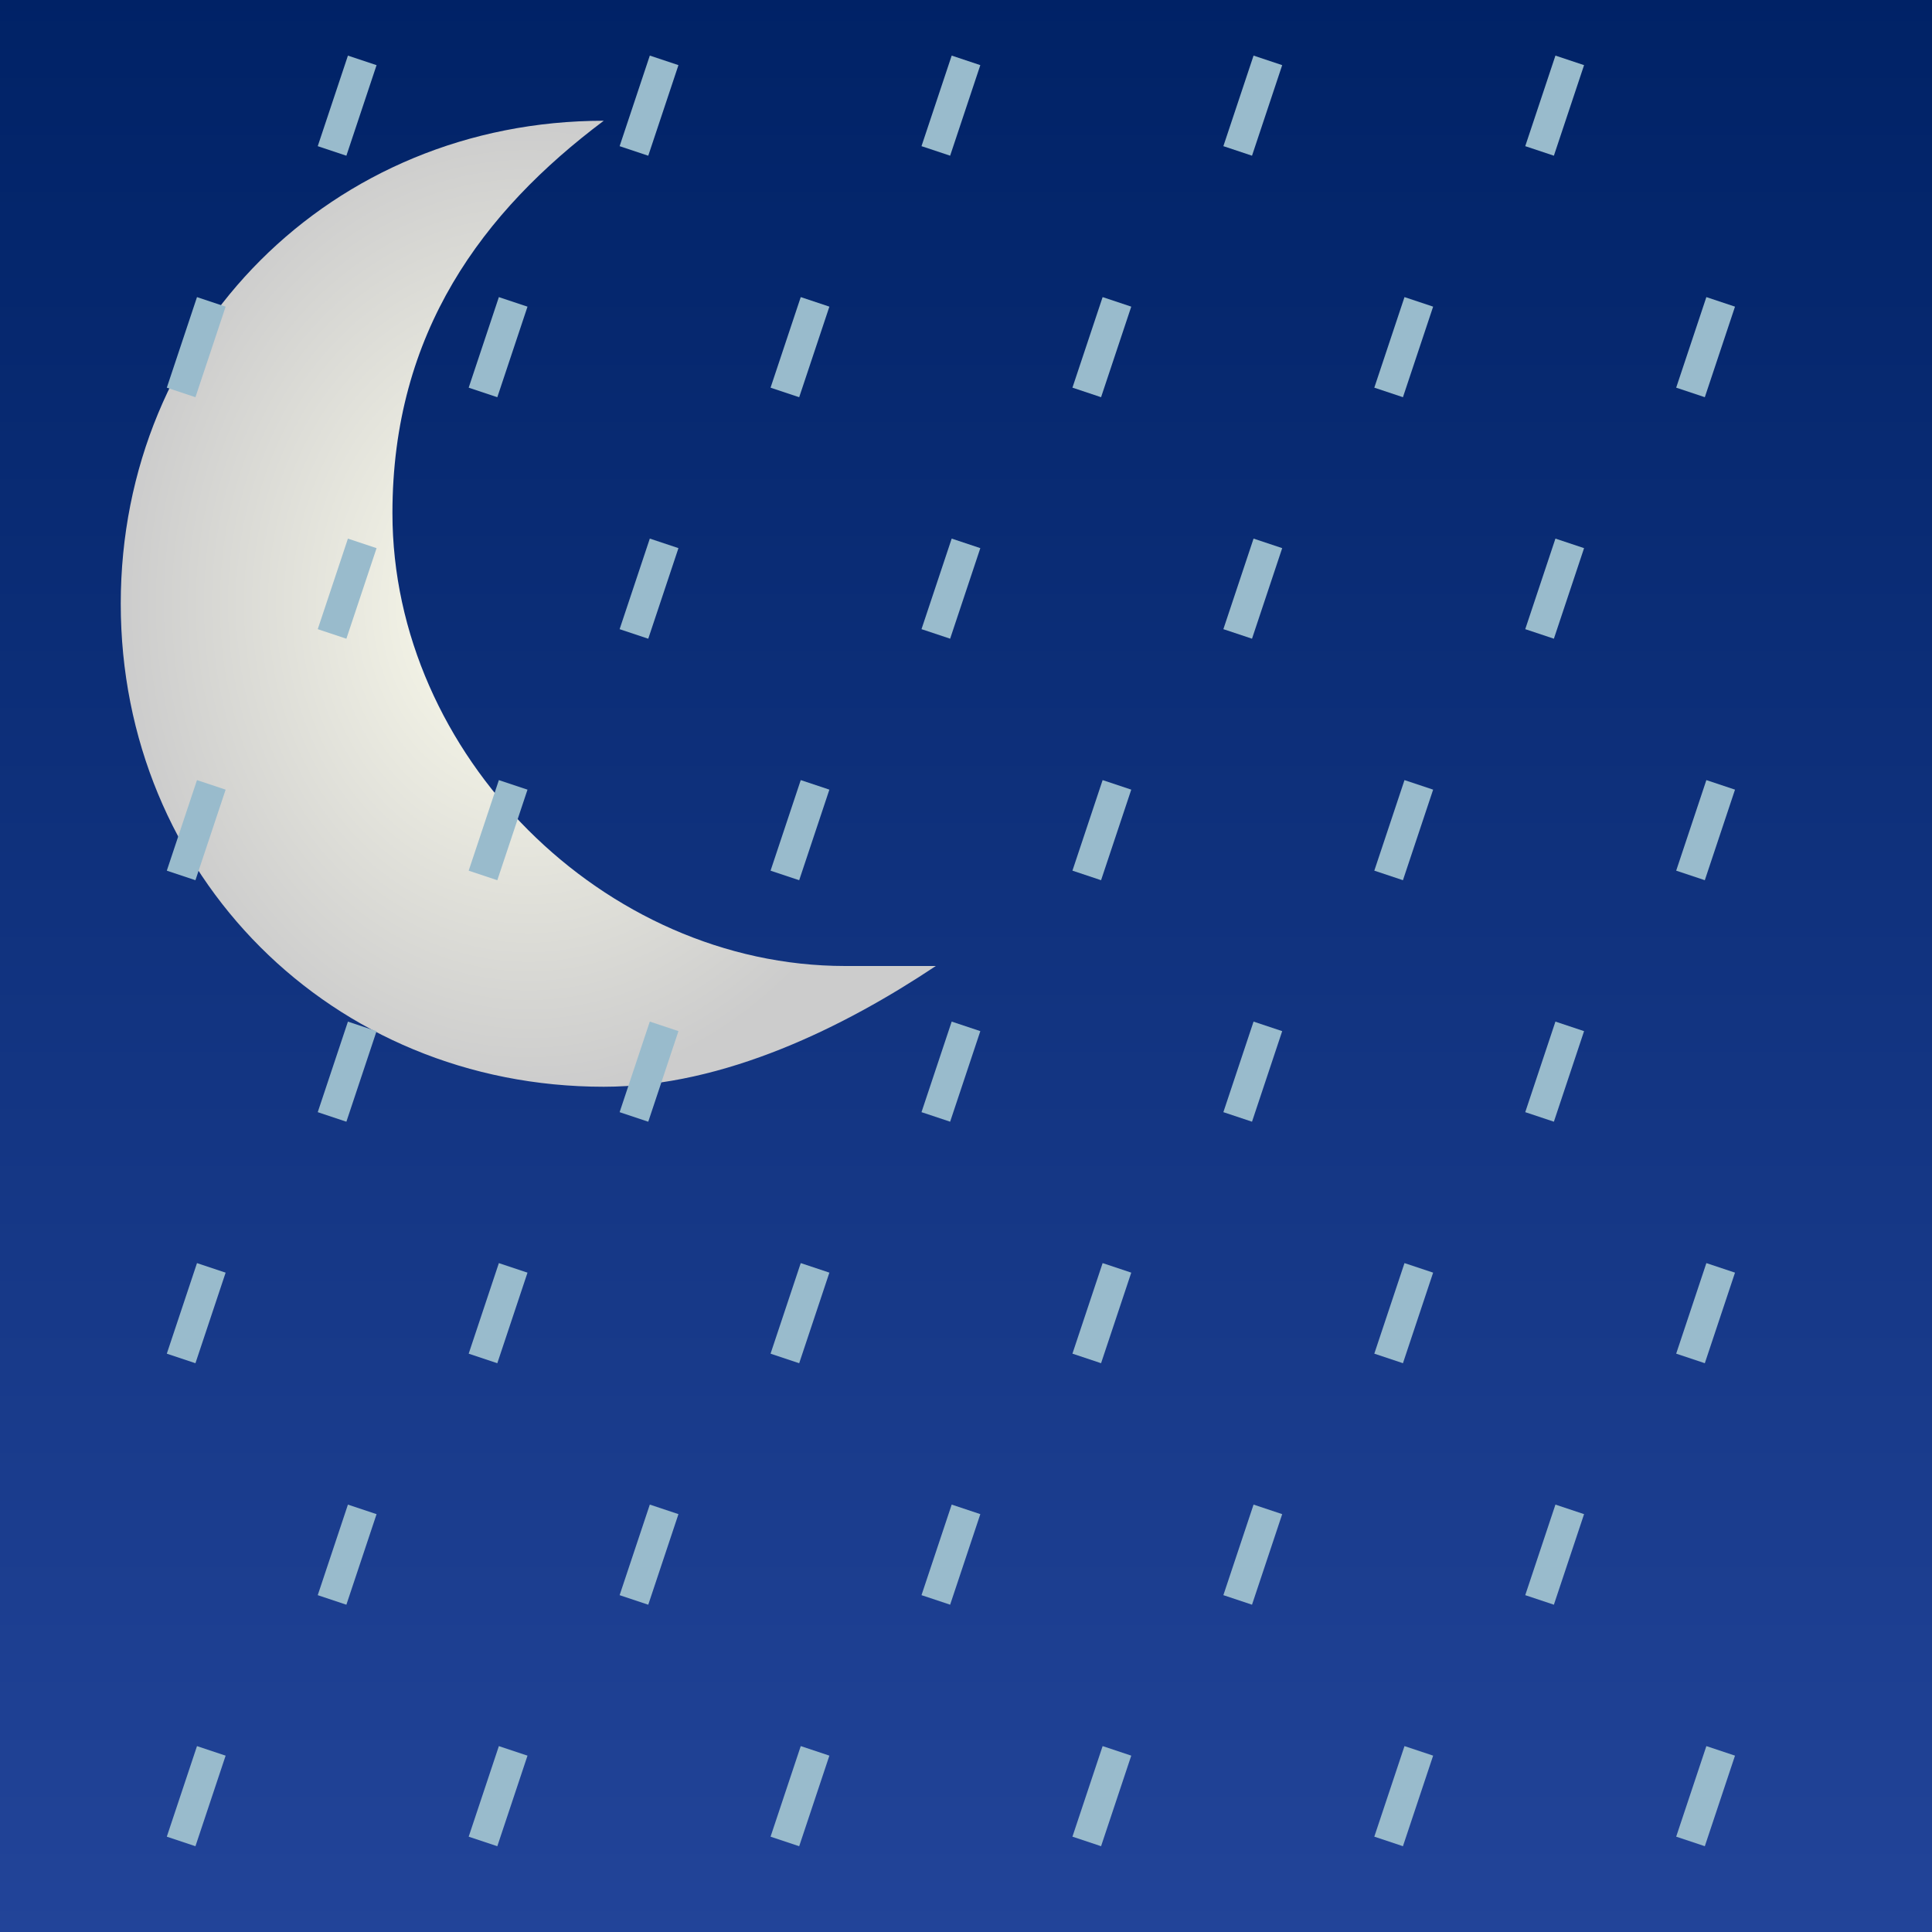 <?xml version="1.0" encoding="UTF-8" standalone="no"?>
<!DOCTYPE svg PUBLIC "-//W3C//DTD SVG 1.1//EN"
  "http://www.w3.org/Graphics/SVG/1.1/DTD/svg11.dtd">
<svg width="64px" height="64px" version="1.1"
  xmlns="http://www.w3.org/2000/svg">
<rect width="100%" height="100%" fill="#808080" stroke="none"/>
<!--
 Copyright © 2007-2009-2009 Tobias Quathamer <t.quathamer@gmx.net>

 This file is part of the Drupal Weather module.

 Weather is free software; you can redistribute it and/or modify
 it under the terms of the GNU General Public License as published by
 the Free Software Foundation; either version 2 of the License, or
 (at your option) any later version.

 Weather is distributed in the hope that it will be useful,
 but WITHOUT ANY WARRANTY; without even the implied warranty of
 MERCHANTABILITY or FITNESS FOR A PARTICULAR PURPOSE.  See the
 GNU General Public License for more details.

 You should have received a copy of the GNU General Public License
 along with Weather; if not, write to the Free Software
 Foundation, Inc., 51 Franklin St, Fifth Floor, Boston, MA  02110-1301  USA
-->

  <!-- dark night sky background -->
  <linearGradient id="nightsky" x2="0" y2="100%">
    <stop offset="0" stop-color="#002266" />
    <stop offset="1" stop-color="#224499" />
  </linearGradient>
  <rect x="0" y="0" width="100%" height="100%" fill="url(#nightsky)" />
	
  <!-- a moon -->
  <radialGradient id="moon">
    <stop offset="0" stop-color="#ffffee" />
    <stop offset="1" stop-color="#cccccc" />
  </radialGradient>
  <path
    d="M 20 4 C 11 4 4 11 4 20 C 4 29 11 36 20 36 C 24 36 28 34 31 32 C 30 32 29 32 28 32 C 20 32 13 25 13 17 C 13 11 16 7 20 4 C 20 4 20 4 20 4 C 20 4 20 4 20 4 z "
    fill="url(#moon)" />

  <!-- light rain -->
  <g
    stroke="#99bbcc"
    stroke-width="1">
    <line x1="7" y1="26" x2="6" y2="29" transform="translate(5,-24)" />
    <line x1="7" y1="26" x2="6" y2="29" transform="translate(15,-24)" />
    <line x1="7" y1="26" x2="6" y2="29" transform="translate(25,-24)" />
    <line x1="7" y1="26" x2="6" y2="29" transform="translate(35,-24)" />
    <line x1="7" y1="26" x2="6" y2="29" transform="translate(45,-24)" />
    <line x1="7" y1="26" x2="6" y2="29" transform="translate(0,-16)" />
    <line x1="7" y1="26" x2="6" y2="29" transform="translate(10,-16)" />
    <line x1="7" y1="26" x2="6" y2="29" transform="translate(20,-16)" />
    <line x1="7" y1="26" x2="6" y2="29" transform="translate(30,-16)" />
    <line x1="7" y1="26" x2="6" y2="29" transform="translate(40,-16)" />
    <line x1="7" y1="26" x2="6" y2="29" transform="translate(50,-16)" />
    <line x1="7" y1="26" x2="6" y2="29" transform="translate(5,-8)" />
    <line x1="7" y1="26" x2="6" y2="29" transform="translate(15,-8)" />
    <line x1="7" y1="26" x2="6" y2="29" transform="translate(25,-8)" />
    <line x1="7" y1="26" x2="6" y2="29" transform="translate(35,-8)" />
    <line x1="7" y1="26" x2="6" y2="29" transform="translate(45,-8)" />
    <line x1="7" y1="26" x2="6" y2="29" />
    <line x1="7" y1="26" x2="6" y2="29" transform="translate(10,0)" />
    <line x1="7" y1="26" x2="6" y2="29" transform="translate(20,0)" />
    <line x1="7" y1="26" x2="6" y2="29" transform="translate(30,0)" />
    <line x1="7" y1="26" x2="6" y2="29" transform="translate(40,0)" />
    <line x1="7" y1="26" x2="6" y2="29" transform="translate(50,0)" />
    <line x1="7" y1="26" x2="6" y2="29" transform="translate(5,8)" />
    <line x1="7" y1="26" x2="6" y2="29" transform="translate(15,8)" />
    <line x1="7" y1="26" x2="6" y2="29" transform="translate(25,8)" />
    <line x1="7" y1="26" x2="6" y2="29" transform="translate(35,8)" />
    <line x1="7" y1="26" x2="6" y2="29" transform="translate(45,8)" />
    <line x1="7" y1="26" x2="6" y2="29" transform="translate(0,16)" />
    <line x1="7" y1="26" x2="6" y2="29" transform="translate(10,16)" />
    <line x1="7" y1="26" x2="6" y2="29" transform="translate(20,16)" />
    <line x1="7" y1="26" x2="6" y2="29" transform="translate(30,16)" />
    <line x1="7" y1="26" x2="6" y2="29" transform="translate(40,16)" />
    <line x1="7" y1="26" x2="6" y2="29" transform="translate(50,16)" />
    <line x1="7" y1="26" x2="6" y2="29" transform="translate(5,24)" />
    <line x1="7" y1="26" x2="6" y2="29" transform="translate(15,24)" />
    <line x1="7" y1="26" x2="6" y2="29" transform="translate(25,24)" />
    <line x1="7" y1="26" x2="6" y2="29" transform="translate(35,24)" />
    <line x1="7" y1="26" x2="6" y2="29" transform="translate(45,24)" />
    <line x1="7" y1="26" x2="6" y2="29" transform="translate(0,32)" />
    <line x1="7" y1="26" x2="6" y2="29" transform="translate(10,32)" />
    <line x1="7" y1="26" x2="6" y2="29" transform="translate(20,32)" />
    <line x1="7" y1="26" x2="6" y2="29" transform="translate(30,32)" />
    <line x1="7" y1="26" x2="6" y2="29" transform="translate(40,32)" />
    <line x1="7" y1="26" x2="6" y2="29" transform="translate(50,32)" />
  </g>
</svg>
